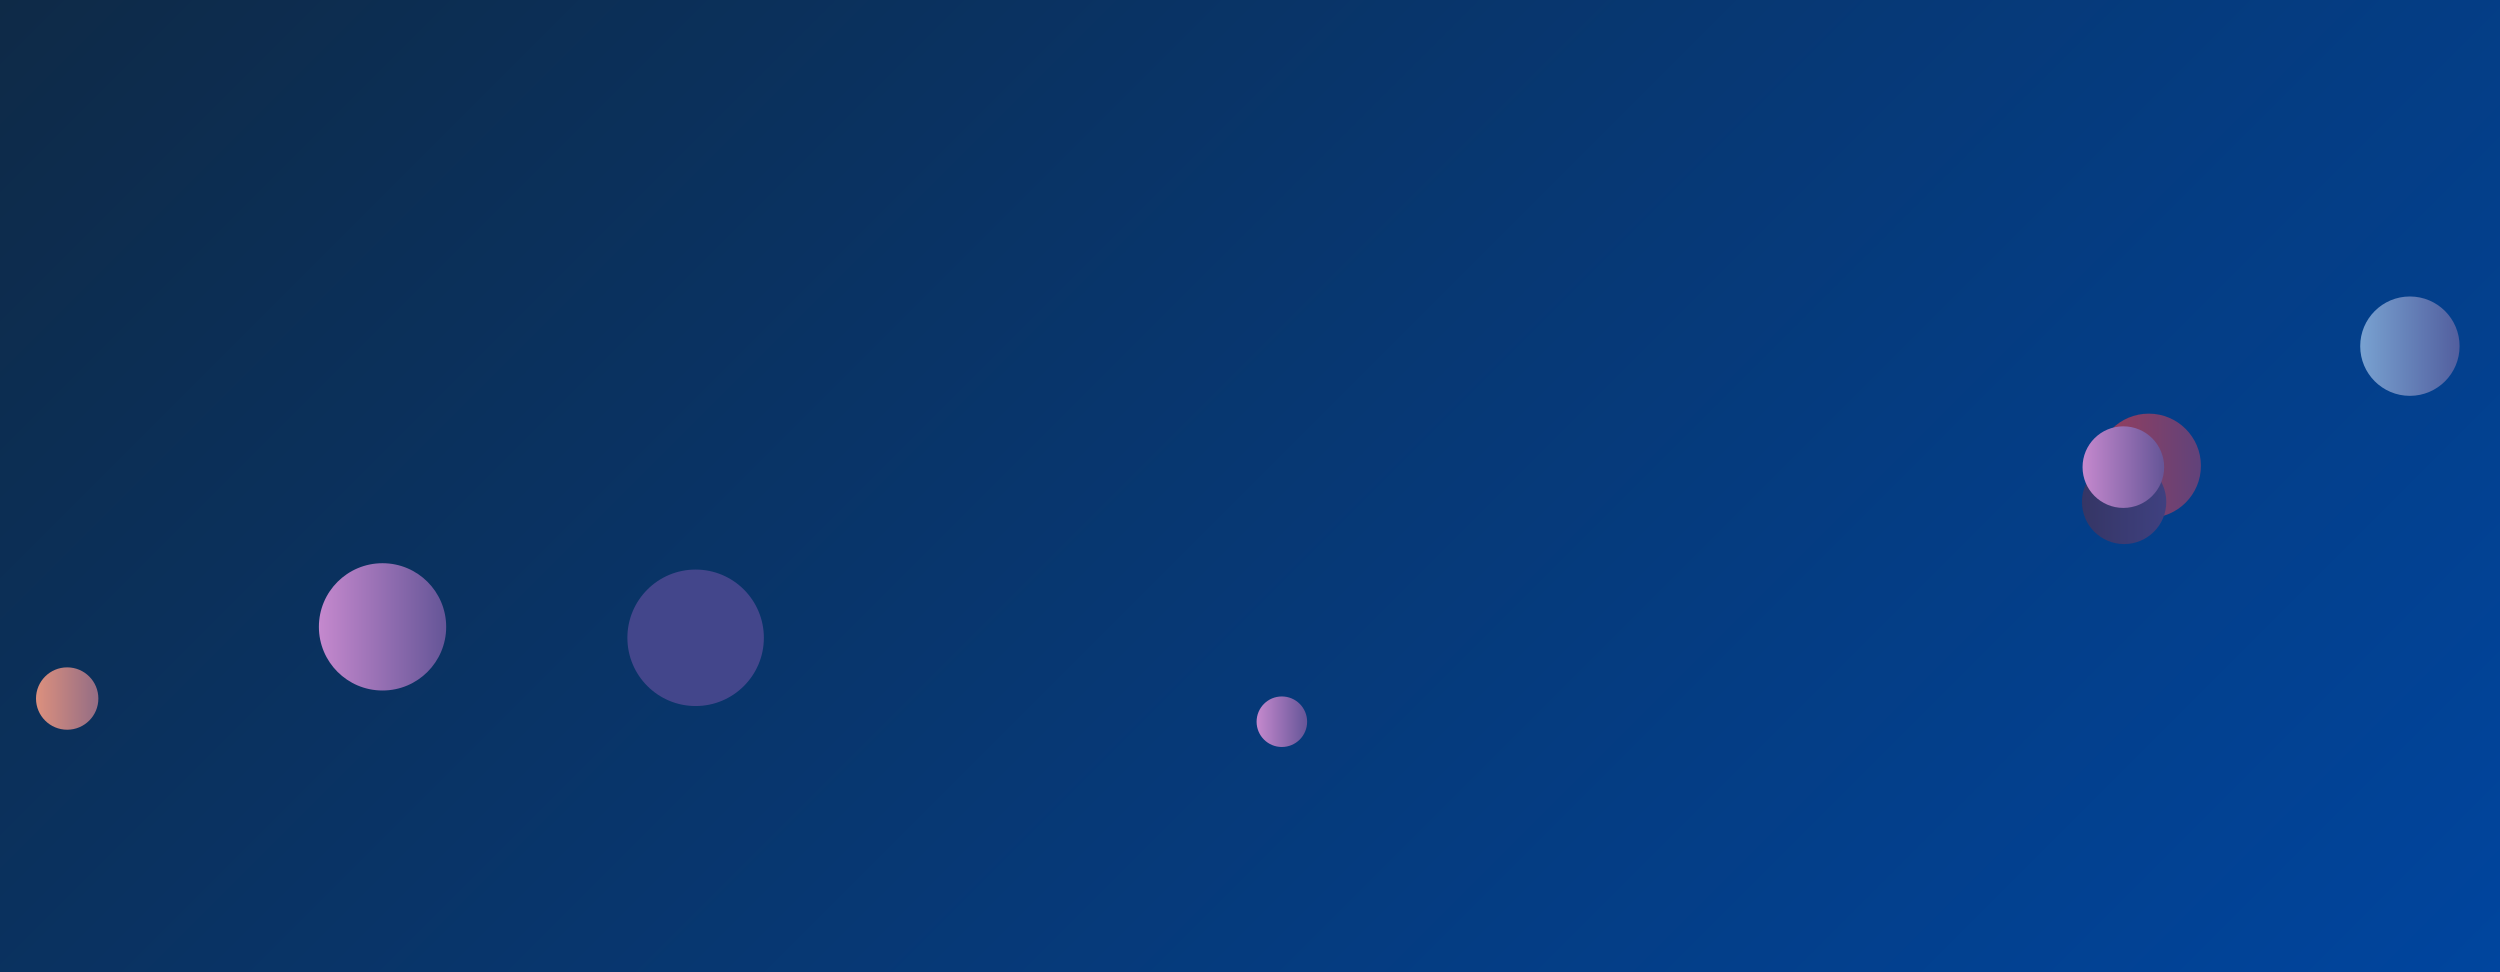 <svg xmlns="http://www.w3.org/2000/svg" version="1.1" xmlns:xlink="http://www.w3.org/1999/xlink" xmlns:svgjs="http://svgjs.com/svgjs" width="1440" height="560" preserveAspectRatio="none" viewBox="0 0 1440 560"><g clip-path="url(&quot;#SvgjsClipPath1053&quot;)" fill="none"><rect width="1440" height="560" x="0" y="0" fill="url(#SvgjsLinearGradient1054)"></rect><circle r="14.555" cx="738.35" cy="415.71" fill="url(#SvgjsLinearGradient1055)"></circle><circle r="36.66" cx="220.34" cy="361.07" fill="url(#SvgjsLinearGradient1056)"></circle><circle r="30.035" cx="1237.7" cy="268.29" fill="url(#SvgjsLinearGradient1057)"></circle><circle r="17.96" cx="38.7" cy="402.36" fill="url(#SvgjsLinearGradient1058)"></circle><circle r="24.29" cx="1223.5" cy="289.1" fill="url(#SvgjsLinearGradient1059)"></circle><circle r="39.305" cx="400.68" cy="367.37" fill="#43468b"></circle><circle r="28.62" cx="1388.1" cy="199.39" fill="url(#SvgjsLinearGradient1060)"></circle><circle r="23.5" cx="1223.05" cy="269.06" fill="url(#SvgjsLinearGradient1061)"></circle></g><defs><clipPath id="SvgjsClipPath1053"><rect width="1440" height="560" x="0" y="0"></rect></clipPath><linearGradient x1="15.28%" y1="-39.29%" x2="84.72%" y2="139.29%" gradientUnits="userSpaceOnUse" id="SvgjsLinearGradient1054"><stop stop-color="#0e2a47" offset="0"></stop><stop stop-color="#00459e" offset="1"></stop></linearGradient><linearGradient x1="709.24" y1="415.71" x2="767.46" y2="415.71" gradientUnits="userSpaceOnUse" id="SvgjsLinearGradient1055"><stop stop-color="#e298de" offset="0.1"></stop><stop stop-color="#484687" offset="0.9"></stop></linearGradient><linearGradient x1="147.02" y1="361.07" x2="293.66" y2="361.07" gradientUnits="userSpaceOnUse" id="SvgjsLinearGradient1056"><stop stop-color="#e298de" offset="0.1"></stop><stop stop-color="#484687" offset="0.9"></stop></linearGradient><linearGradient x1="1177.63" y1="268.29" x2="1297.77" y2="268.29" gradientUnits="userSpaceOnUse" id="SvgjsLinearGradient1057"><stop stop-color="#ab3c51" offset="0.1"></stop><stop stop-color="#4f4484" offset="0.9"></stop></linearGradient><linearGradient x1="2.78" y1="402.36" x2="74.62" y2="402.36" gradientUnits="userSpaceOnUse" id="SvgjsLinearGradient1058"><stop stop-color="#f29b7c" offset="0.1"></stop><stop stop-color="#7e6286" offset="0.9"></stop></linearGradient><linearGradient x1="1174.92" y1="289.1" x2="1272.08" y2="289.1" gradientUnits="userSpaceOnUse" id="SvgjsLinearGradient1059"><stop stop-color="#32325d" offset="0.1"></stop><stop stop-color="#424488" offset="0.9"></stop></linearGradient><linearGradient x1="1330.86" y1="199.39" x2="1445.34" y2="199.39" gradientUnits="userSpaceOnUse" id="SvgjsLinearGradient1060"><stop stop-color="#84b6e0" offset="0.1"></stop><stop stop-color="#464a8f" offset="0.9"></stop></linearGradient><linearGradient x1="1176.05" y1="269.06" x2="1270.05" y2="269.06" gradientUnits="userSpaceOnUse" id="SvgjsLinearGradient1061"><stop stop-color="#e298de" offset="0.1"></stop><stop stop-color="#484687" offset="0.9"></stop></linearGradient></defs></svg>